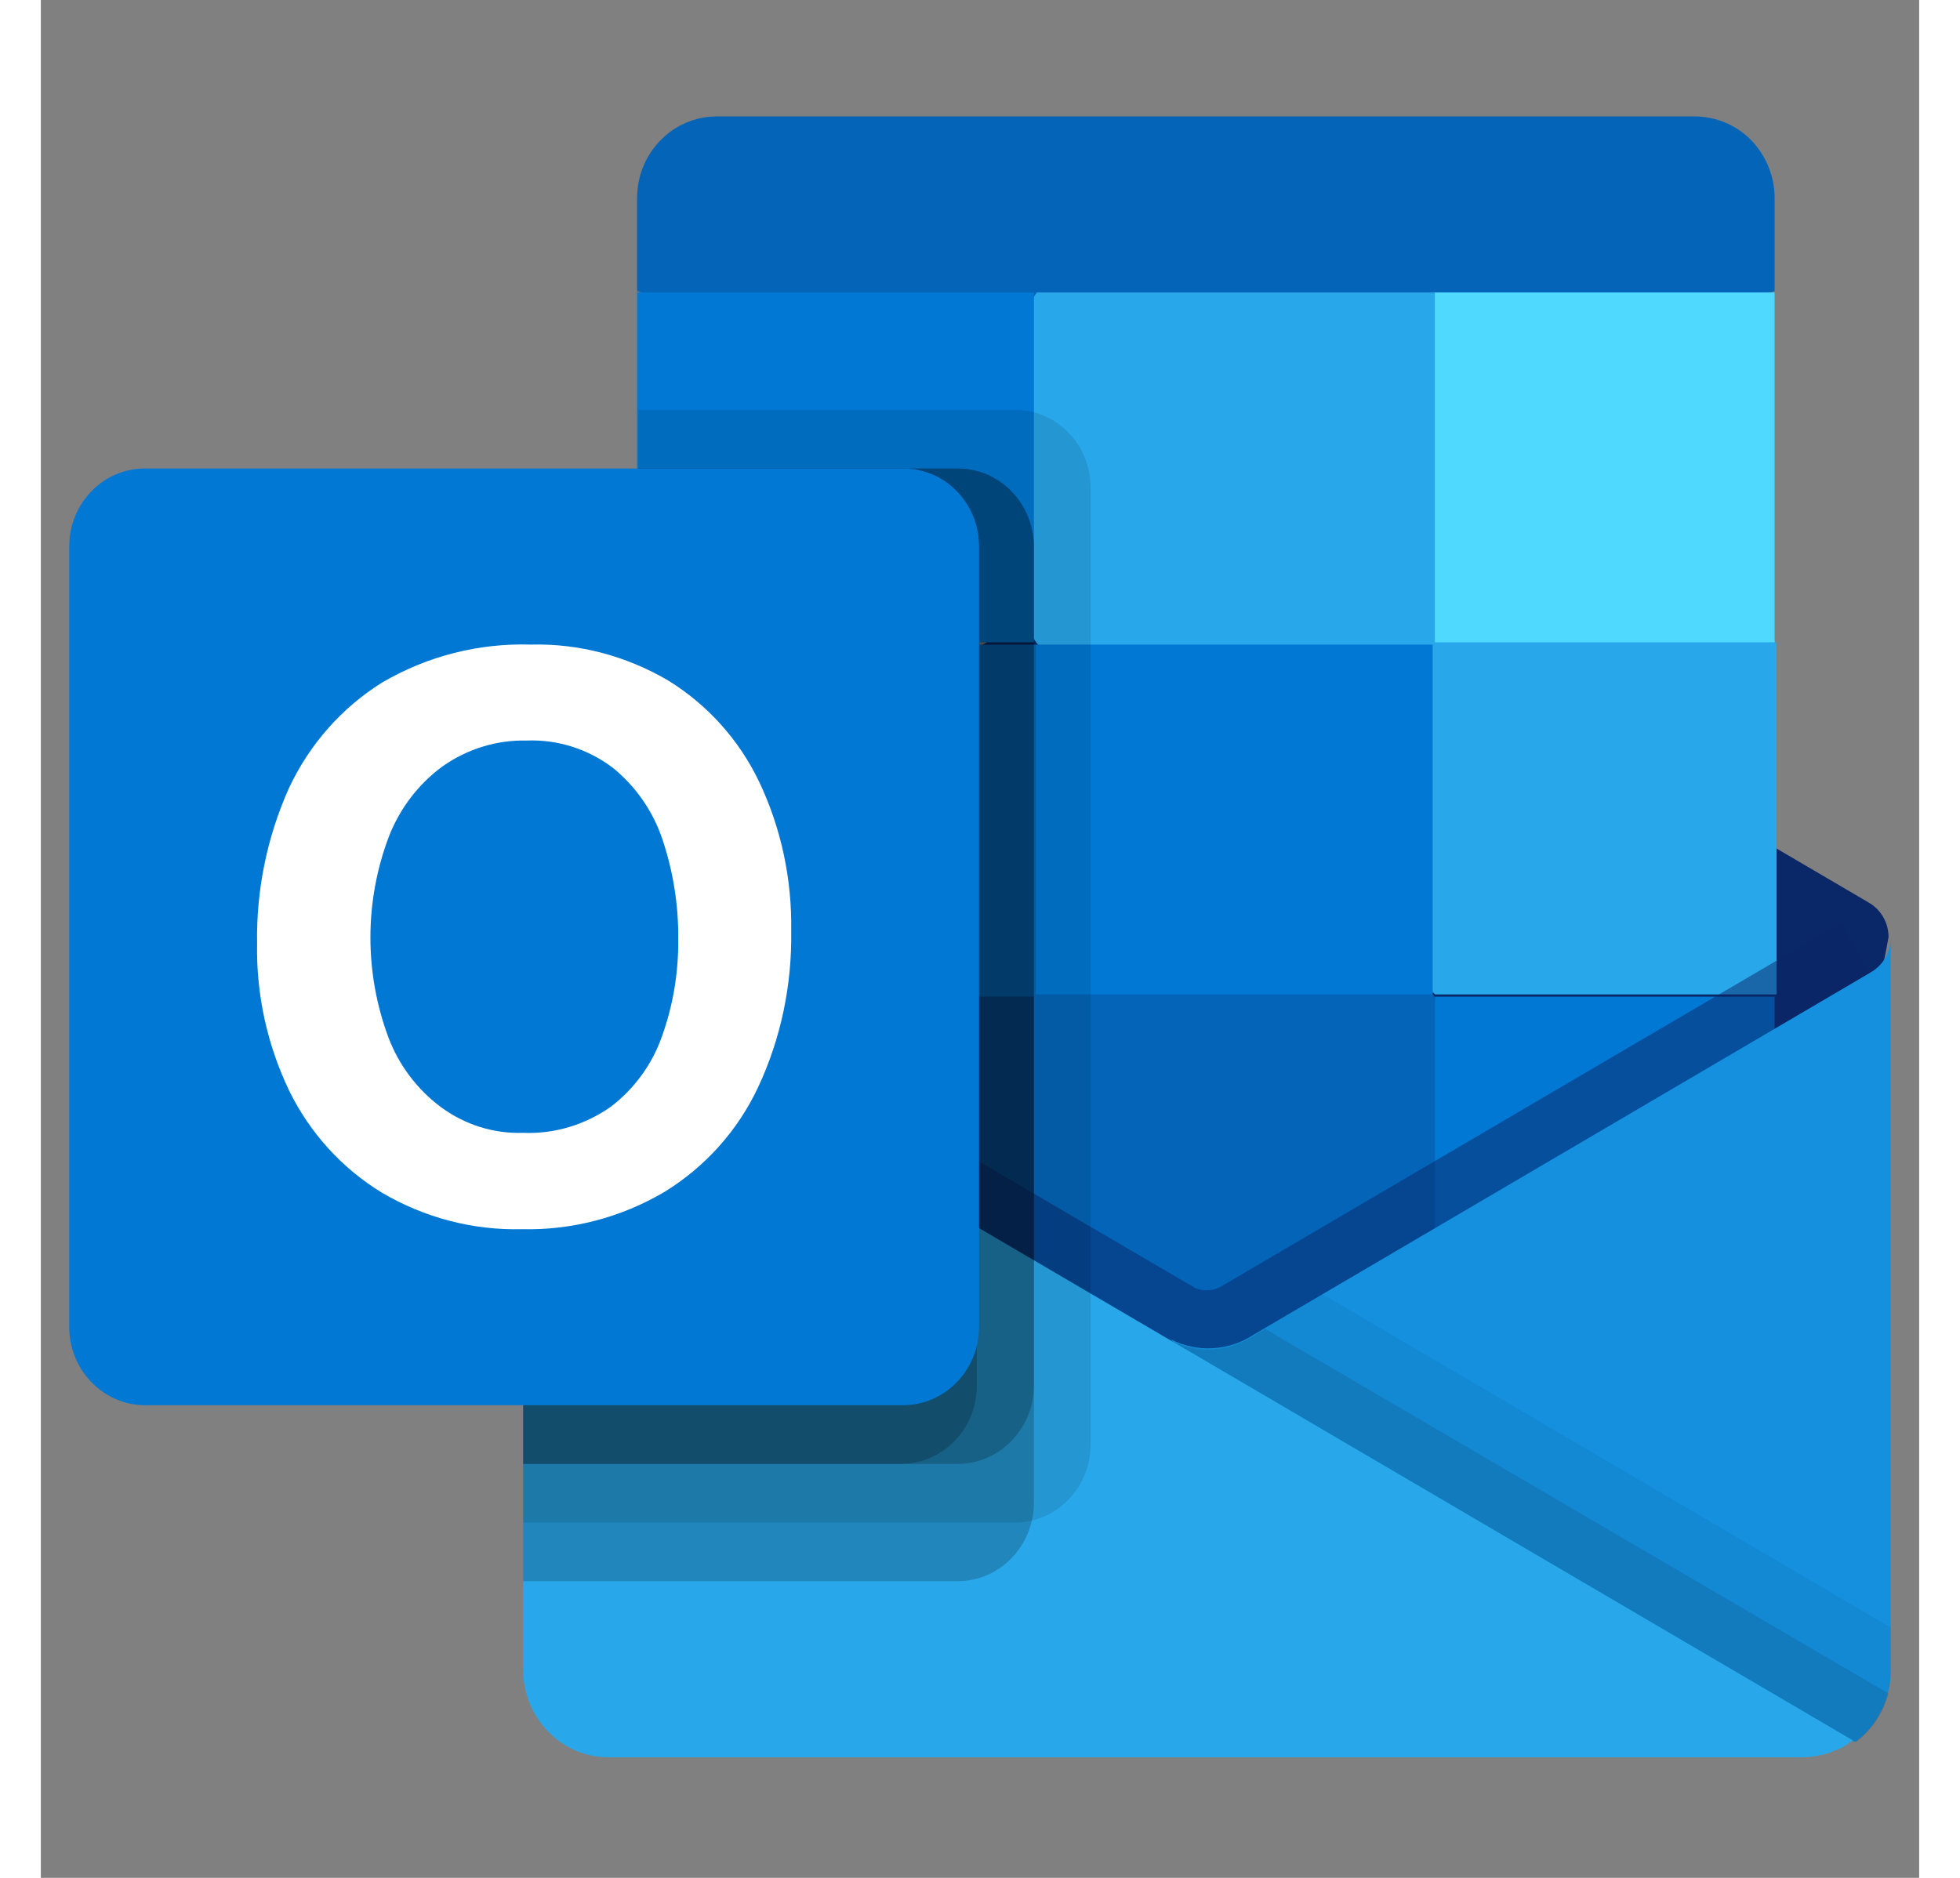<?xml version="1.0" encoding="UTF-8"?>
<svg xmlns="http://www.w3.org/2000/svg" xmlns:xlink="http://www.w3.org/1999/xlink" width="24px" height="23px" viewBox="0 0 23 23" version="1.1">
<rect x="0" y="0" width="23" height="23" fill="#808080" stroke="none"/>
<g id="surface1">
<path style=" stroke:none;fill-rule:nonzero;fill:rgb(1.176%,39.216%,72.157%);fill-opacity:1;" d="M 20.25 1.426 L 8.277 1.426 C 7.738 1.426 7.301 1.875 7.301 2.426 L 7.301 3.566 L 14.051 5.711 L 21.23 3.566 L 21.23 2.426 C 21.23 2.16 21.125 1.906 20.945 1.719 C 20.762 1.531 20.512 1.426 20.25 1.426 "/>
<path style=" stroke:none;fill-rule:nonzero;fill:rgb(3.922%,15.294%,40.392%);fill-opacity:1;" d="M 22.383 12.484 C 22.484 12.156 22.566 11.816 22.625 11.477 C 22.625 11.305 22.535 11.148 22.395 11.062 L 22.383 11.059 L 22.383 11.055 L 14.832 6.625 C 14.797 6.605 14.766 6.586 14.73 6.566 C 14.438 6.418 14.094 6.418 13.801 6.566 C 13.766 6.586 13.73 6.605 13.699 6.625 L 6.148 11.055 L 6.145 11.059 L 6.137 11.062 C 5.992 11.148 5.906 11.305 5.906 11.477 C 5.965 11.816 6.047 12.156 6.148 12.484 L 14.156 18.516 L 22.383 12.484 "/>
<path style=" stroke:none;fill-rule:nonzero;fill:rgb(15.686%,65.882%,91.765%);fill-opacity:1;" d="M 17.074 3.582 L 12.195 3.582 L 10.789 5.73 L 12.195 7.879 L 17.074 12.18 L 21.254 12.18 L 21.254 7.879 L 17.074 3.582 "/>
<path style=" stroke:none;fill-rule:nonzero;fill:rgb(0%,47.059%,83.137%);fill-opacity:1;" d="M 7.301 7.867 L 12.16 7.867 L 12.16 3.582 L 7.301 3.582 L 7.301 7.867 "/>
<path style=" stroke:none;fill-rule:nonzero;fill:rgb(31.373%,85.098%,100%);fill-opacity:1;" d="M 17.07 7.867 L 21.23 7.867 L 21.23 3.582 L 17.07 3.582 L 17.07 7.867 "/>
<path style=" stroke:none;fill-rule:nonzero;fill:rgb(1.176%,39.216%,72.157%);fill-opacity:1;" d="M 17.059 12.195 L 12.18 7.895 L 7.301 7.895 L 7.301 12.195 L 12.18 16.5 L 19.73 17.77 L 17.059 12.195 "/>
<path style=" stroke:none;fill-rule:nonzero;fill:rgb(0%,47.059%,83.137%);fill-opacity:1;" d="M 12.184 12.18 L 17.043 12.18 L 17.043 7.895 L 12.184 7.895 L 12.184 12.18 "/>
<path style=" stroke:none;fill-rule:nonzero;fill:rgb(2.353%,29.02%,54.902%);fill-opacity:1;" d="M 7.301 16.492 L 12.16 16.492 L 12.16 12.207 L 7.301 12.207 L 7.301 16.492 "/>
<path style=" stroke:none;fill-rule:nonzero;fill:rgb(0%,47.059%,83.137%);fill-opacity:1;" d="M 17.07 16.492 L 21.23 16.492 L 21.23 12.207 L 17.07 12.207 L 17.07 16.492 "/>
<path style=" stroke:none;fill-rule:nonzero;fill:rgb(3.922%,15.294%,40.392%);fill-opacity:0.502;" d="M 14.406 18.113 L 6.188 11.945 L 6.535 11.32 C 6.535 11.32 14.02 15.711 14.137 15.777 C 14.23 15.816 14.336 15.812 14.43 15.77 C 14.535 15.707 22.047 11.301 22.047 11.301 L 22.395 11.922 L 14.406 18.113 "/>
<path style=" stroke:none;fill-rule:nonzero;fill:rgb(7.843%,56.471%,87.451%);fill-opacity:1;" d="M 22.418 11.902 L 22.41 11.906 L 22.406 11.91 L 14.855 16.344 C 14.551 16.547 14.164 16.57 13.84 16.406 L 16.469 20.043 L 22.219 21.332 L 22.219 21.336 C 22.492 21.133 22.652 20.809 22.652 20.465 L 22.652 11.488 C 22.652 11.656 22.562 11.816 22.418 11.902 "/>
<path style=" stroke:none;fill-rule:nonzero;fill:rgb(0%,0%,0%);fill-opacity:0.051;" d="M 22.652 20.465 L 22.652 19.934 L 15.695 15.852 L 14.855 16.344 C 14.551 16.547 14.164 16.574 13.84 16.41 L 16.469 20.043 L 22.219 21.332 L 22.219 21.336 C 22.492 21.133 22.652 20.809 22.652 20.465 "/>
<path style=" stroke:none;fill-rule:nonzero;fill:rgb(0%,0%,0%);fill-opacity:0.102;" d="M 22.625 20.742 L 14.992 16.277 L 14.855 16.359 C 14.551 16.559 14.168 16.586 13.84 16.422 L 16.473 20.047 L 22.227 21.332 L 22.227 21.336 C 22.422 21.191 22.562 20.98 22.625 20.742 "/>
<path style=" stroke:none;fill-rule:nonzero;fill:rgb(15.686%,65.882%,91.765%);fill-opacity:1;" d="M 6.148 11.91 L 6.148 11.902 L 6.141 11.902 L 6.121 11.887 C 5.984 11.805 5.902 11.652 5.906 11.488 L 5.906 20.449 C 5.906 20.734 6.016 21.008 6.211 21.207 C 6.406 21.41 6.672 21.523 6.949 21.523 L 21.574 21.523 C 21.66 21.523 21.746 21.508 21.832 21.488 C 21.875 21.48 21.918 21.465 21.957 21.441 C 21.973 21.441 21.984 21.438 22 21.43 C 22.055 21.406 22.109 21.375 22.16 21.336 C 22.172 21.328 22.18 21.328 22.188 21.316 L 6.148 11.91 "/>
<path style=" stroke:none;fill-rule:nonzero;fill:rgb(0%,0%,0%);fill-opacity:0.102;" d="M 12.855 17.691 L 12.855 5.977 C 12.855 5.445 12.441 5.02 11.93 5.02 L 7.316 5.02 L 7.316 10.367 L 6.148 11.055 L 6.145 11.055 L 6.137 11.059 C 5.992 11.145 5.906 11.305 5.906 11.473 L 5.906 11.477 L 5.906 11.473 L 5.906 18.648 L 11.93 18.648 C 12.441 18.645 12.855 18.219 12.855 17.691 "/>
<path style=" stroke:none;fill-rule:nonzero;fill:rgb(0%,0%,0%);fill-opacity:0.2;" d="M 12.16 18.41 L 12.16 6.695 C 12.156 6.164 11.742 5.738 11.23 5.738 L 7.316 5.738 L 7.316 10.367 L 6.148 11.055 L 6.145 11.055 L 6.137 11.062 C 5.992 11.148 5.906 11.305 5.906 11.477 L 5.906 11.48 L 5.906 11.477 L 5.906 19.367 L 11.23 19.367 C 11.742 19.363 12.156 18.938 12.16 18.41 "/>
<path style=" stroke:none;fill-rule:nonzero;fill:rgb(0%,0%,0%);fill-opacity:0.2;" d="M 12.16 16.973 L 12.16 6.691 C 12.156 6.164 11.742 5.738 11.23 5.738 L 7.316 5.738 L 7.316 10.367 L 6.148 11.055 L 6.145 11.055 L 6.137 11.062 C 5.992 11.145 5.906 11.305 5.906 11.473 L 5.906 11.477 L 5.906 11.473 L 5.906 17.93 L 11.23 17.93 C 11.742 17.926 12.156 17.5 12.16 16.973 "/>
<path style=" stroke:none;fill-rule:nonzero;fill:rgb(0%,0%,0%);fill-opacity:0.2;" d="M 11.461 16.973 L 11.461 6.691 C 11.461 6.164 11.047 5.738 10.535 5.738 L 7.316 5.738 L 7.316 10.367 L 6.148 11.055 L 6.145 11.055 L 6.137 11.062 C 5.992 11.145 5.906 11.305 5.906 11.473 L 5.906 11.477 L 5.906 11.473 L 5.906 17.93 L 10.535 17.93 C 11.047 17.926 11.461 17.5 11.461 16.973 "/>
<path style=" stroke:none;fill-rule:nonzero;fill:rgb(0%,47.059%,83.137%);fill-opacity:1;" d="M 1.277 5.738 L 10.559 5.738 C 10.805 5.738 11.043 5.836 11.215 6.016 C 11.391 6.195 11.488 6.438 11.488 6.691 L 11.488 16.254 C 11.488 16.508 11.391 16.75 11.215 16.93 C 11.043 17.109 10.805 17.211 10.559 17.211 L 1.277 17.211 C 1.031 17.211 0.793 17.109 0.621 16.93 C 0.445 16.75 0.348 16.508 0.348 16.254 L 0.348 6.691 C 0.348 6.438 0.445 6.195 0.621 6.016 C 0.793 5.836 1.031 5.738 1.277 5.738 "/>
<path style=" stroke:none;fill-rule:nonzero;fill:rgb(100%,100%,100%);fill-opacity:1;" d="M 3.035 9.66 C 3.285 9.121 3.684 8.668 4.18 8.359 C 4.734 8.035 5.363 7.875 6 7.895 C 6.59 7.879 7.172 8.035 7.684 8.336 C 8.164 8.633 8.551 9.062 8.797 9.578 C 9.066 10.145 9.199 10.773 9.188 11.402 C 9.199 12.062 9.062 12.719 8.785 13.312 C 8.535 13.848 8.133 14.293 7.637 14.598 C 7.109 14.91 6.504 15.07 5.891 15.055 C 5.289 15.07 4.695 14.914 4.172 14.605 C 3.688 14.309 3.297 13.879 3.043 13.363 C 2.773 12.801 2.637 12.184 2.648 11.559 C 2.637 10.902 2.77 10.254 3.035 9.66 M 4.258 12.711 C 4.387 13.051 4.613 13.348 4.902 13.562 C 5.195 13.777 5.547 13.887 5.906 13.875 C 6.289 13.891 6.664 13.777 6.98 13.555 C 7.266 13.336 7.484 13.039 7.605 12.695 C 7.742 12.316 7.809 11.91 7.805 11.504 C 7.809 11.094 7.746 10.688 7.617 10.297 C 7.504 9.949 7.293 9.641 7.012 9.41 C 6.707 9.176 6.332 9.055 5.949 9.07 C 5.582 9.062 5.223 9.172 4.918 9.387 C 4.625 9.602 4.395 9.902 4.262 10.246 C 3.961 11.039 3.961 11.918 4.258 12.711 "/>
</g>
</svg>
